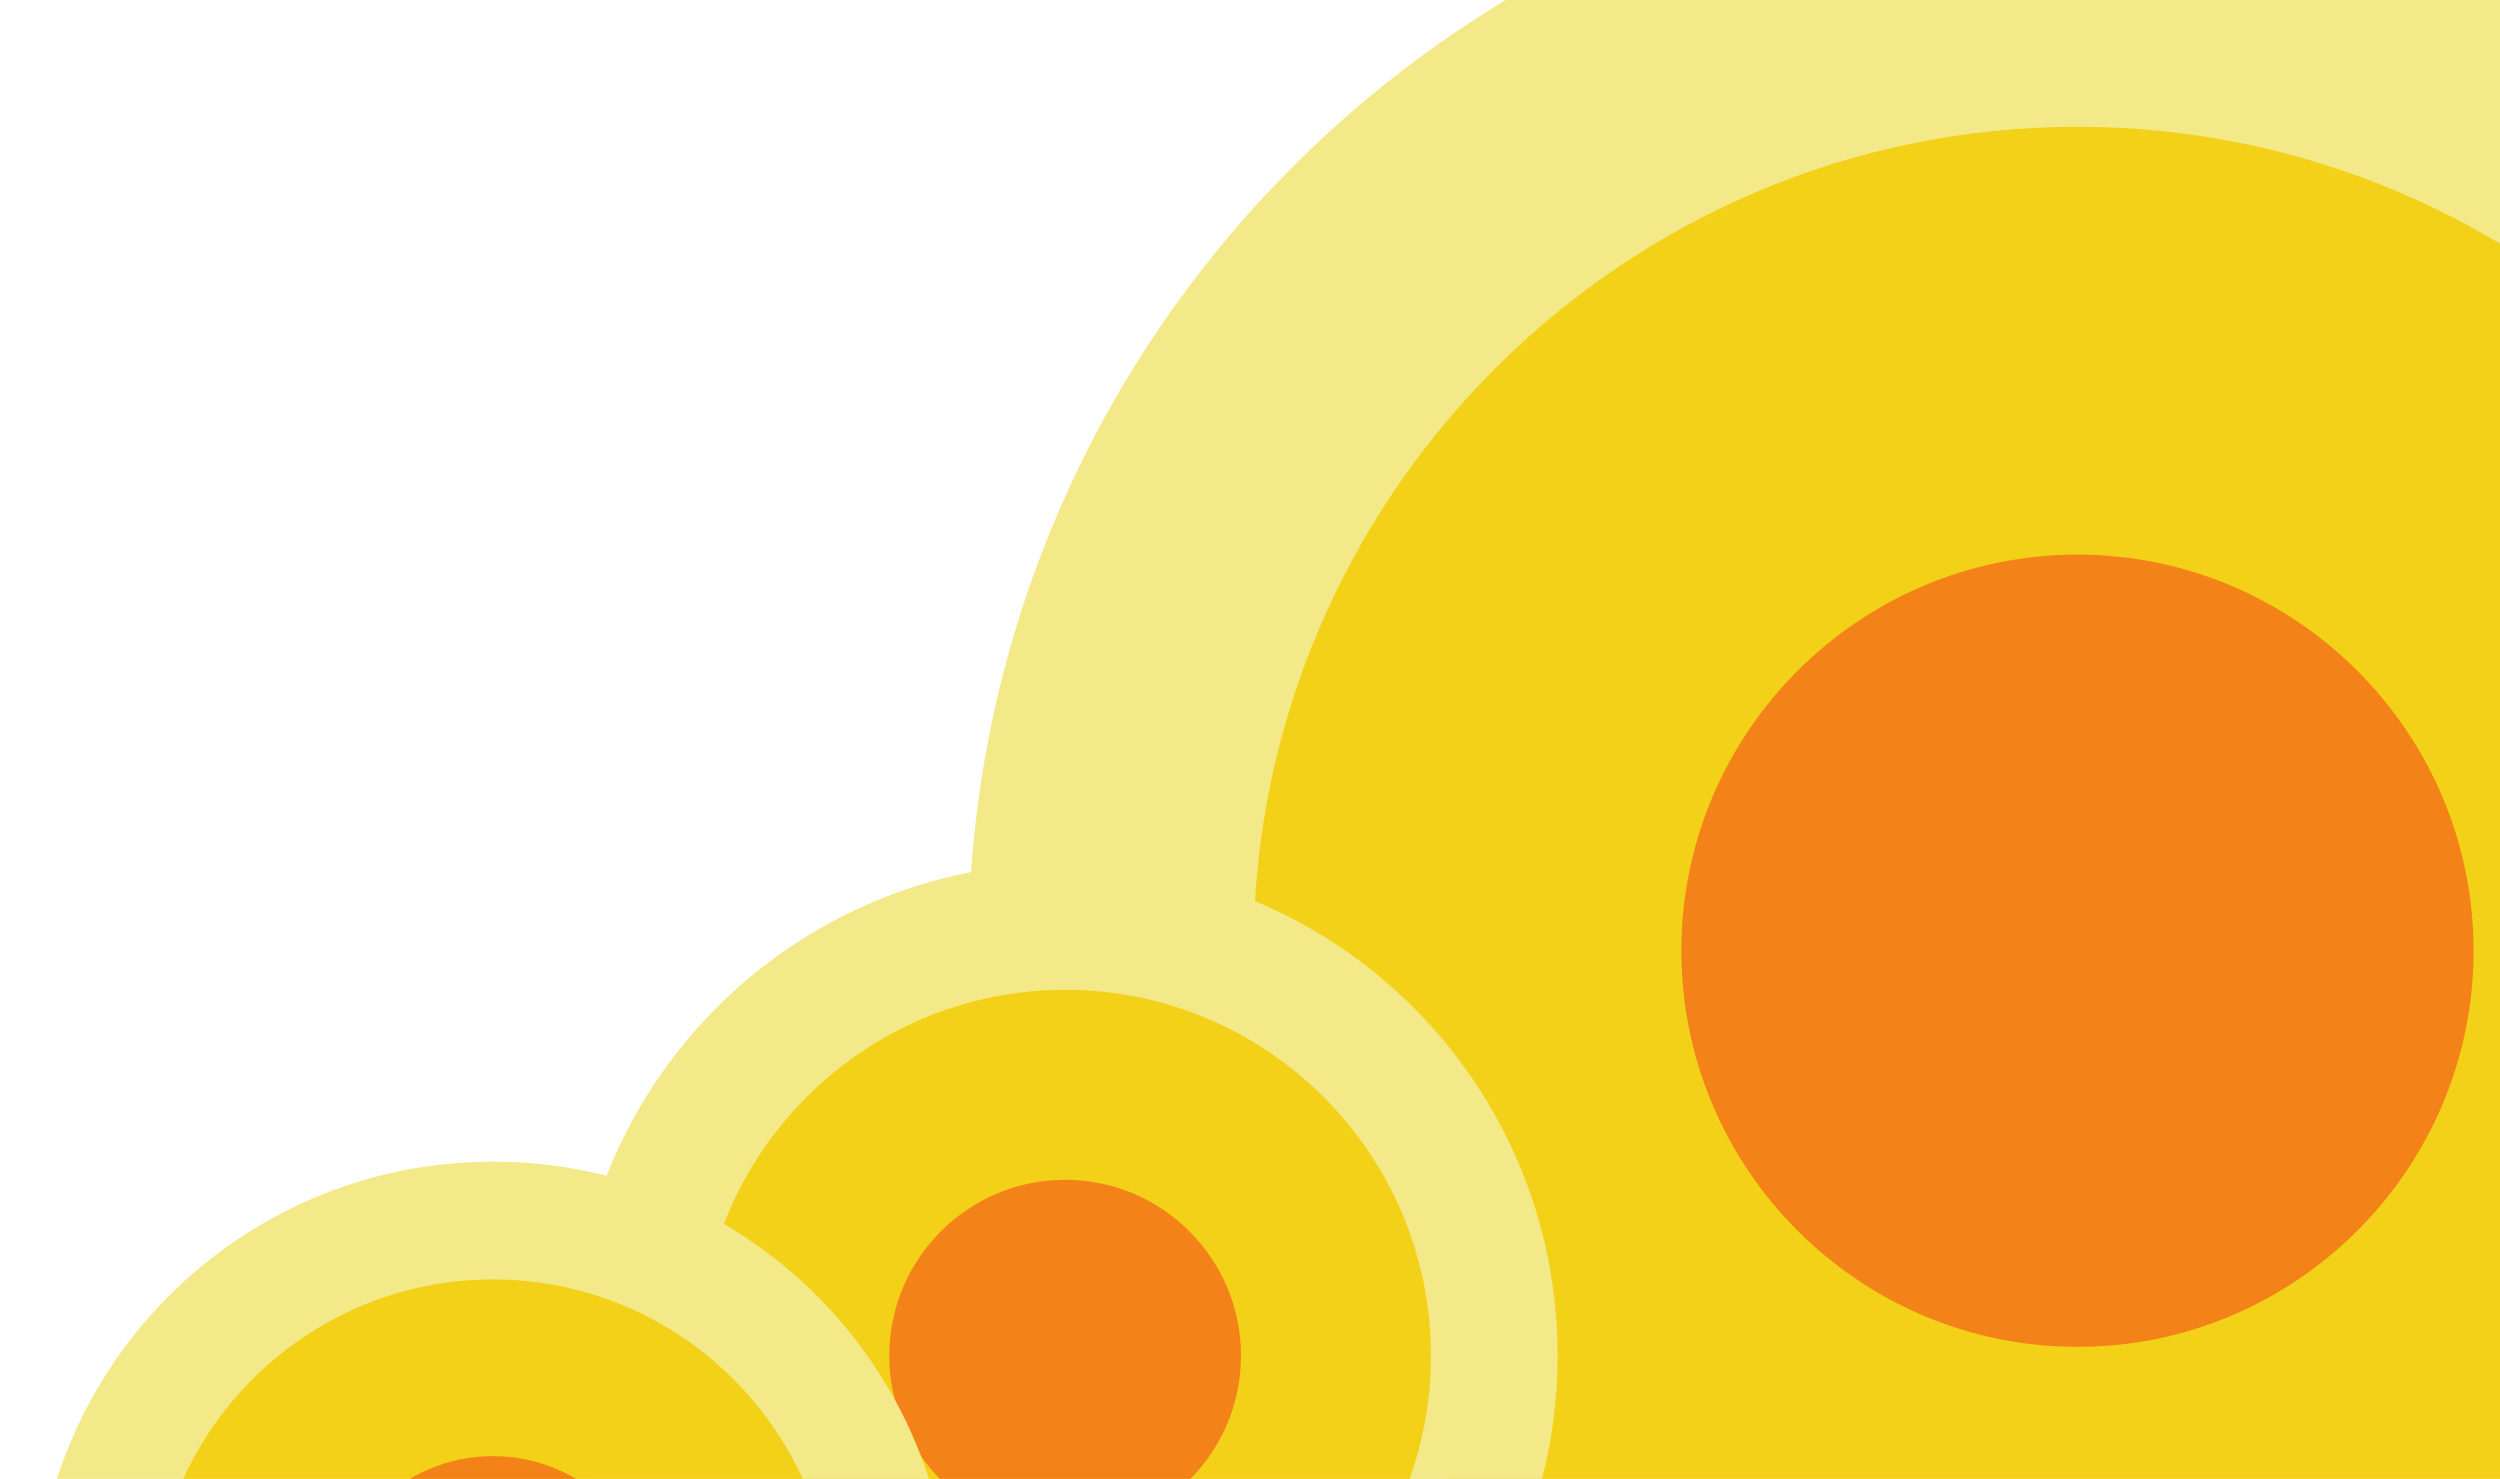 <svg xmlns="http://www.w3.org/2000/svg" xmlns:xlink="http://www.w3.org/1999/xlink" width="142" height="84" viewBox="0 0 142 84"><symbol id="c" viewBox="-63 -63 126 126"><path fill="#F3E988" d="M63 0c0-34.8-28.2-63-63-63S-63-34.8-63 0s28.2 63 63 63S63 34.8 63 0z"/><path fill="#F3D119" d="M0-46.8c-25.8 0-46.8 21-46.8 46.8 0 25.8 21 46.8 46.8 46.8 25.8 0 46.8-21 46.8-46.8 0-25.8-21-46.8-46.8-46.8z"/><path fill="#F38319" d="M0-22.5c-12.4 0-22.5 10.1-22.5 22.5S-12.4 22.5 0 22.5 22.5 12.4 22.5 0 12.4-22.5 0-22.5z"/></symbol><defs><path id="a" d="M0 0h142v84H0z"/></defs><clipPath id="b"><use xlink:href="#a" overflow="visible"/></clipPath><g clip-path="url(#b)"><use xlink:href="#c" width="126" height="126" x="-63" y="-63" transform="matrix(1 0 0 -1 118 54.002)" overflow="visible"/></g><g clip-path="url(#b)"><use xlink:href="#c" width="126" height="126" x="-63" y="-63" transform="matrix(.444 0 0 -.444 60.5 77)" overflow="visible"/></g><g clip-path="url(#b)"><use xlink:href="#c" width="126" height="126" x="-63" y="-63" transform="matrix(.413 0 0 -.413 28 92)" overflow="visible"/></g></svg>
